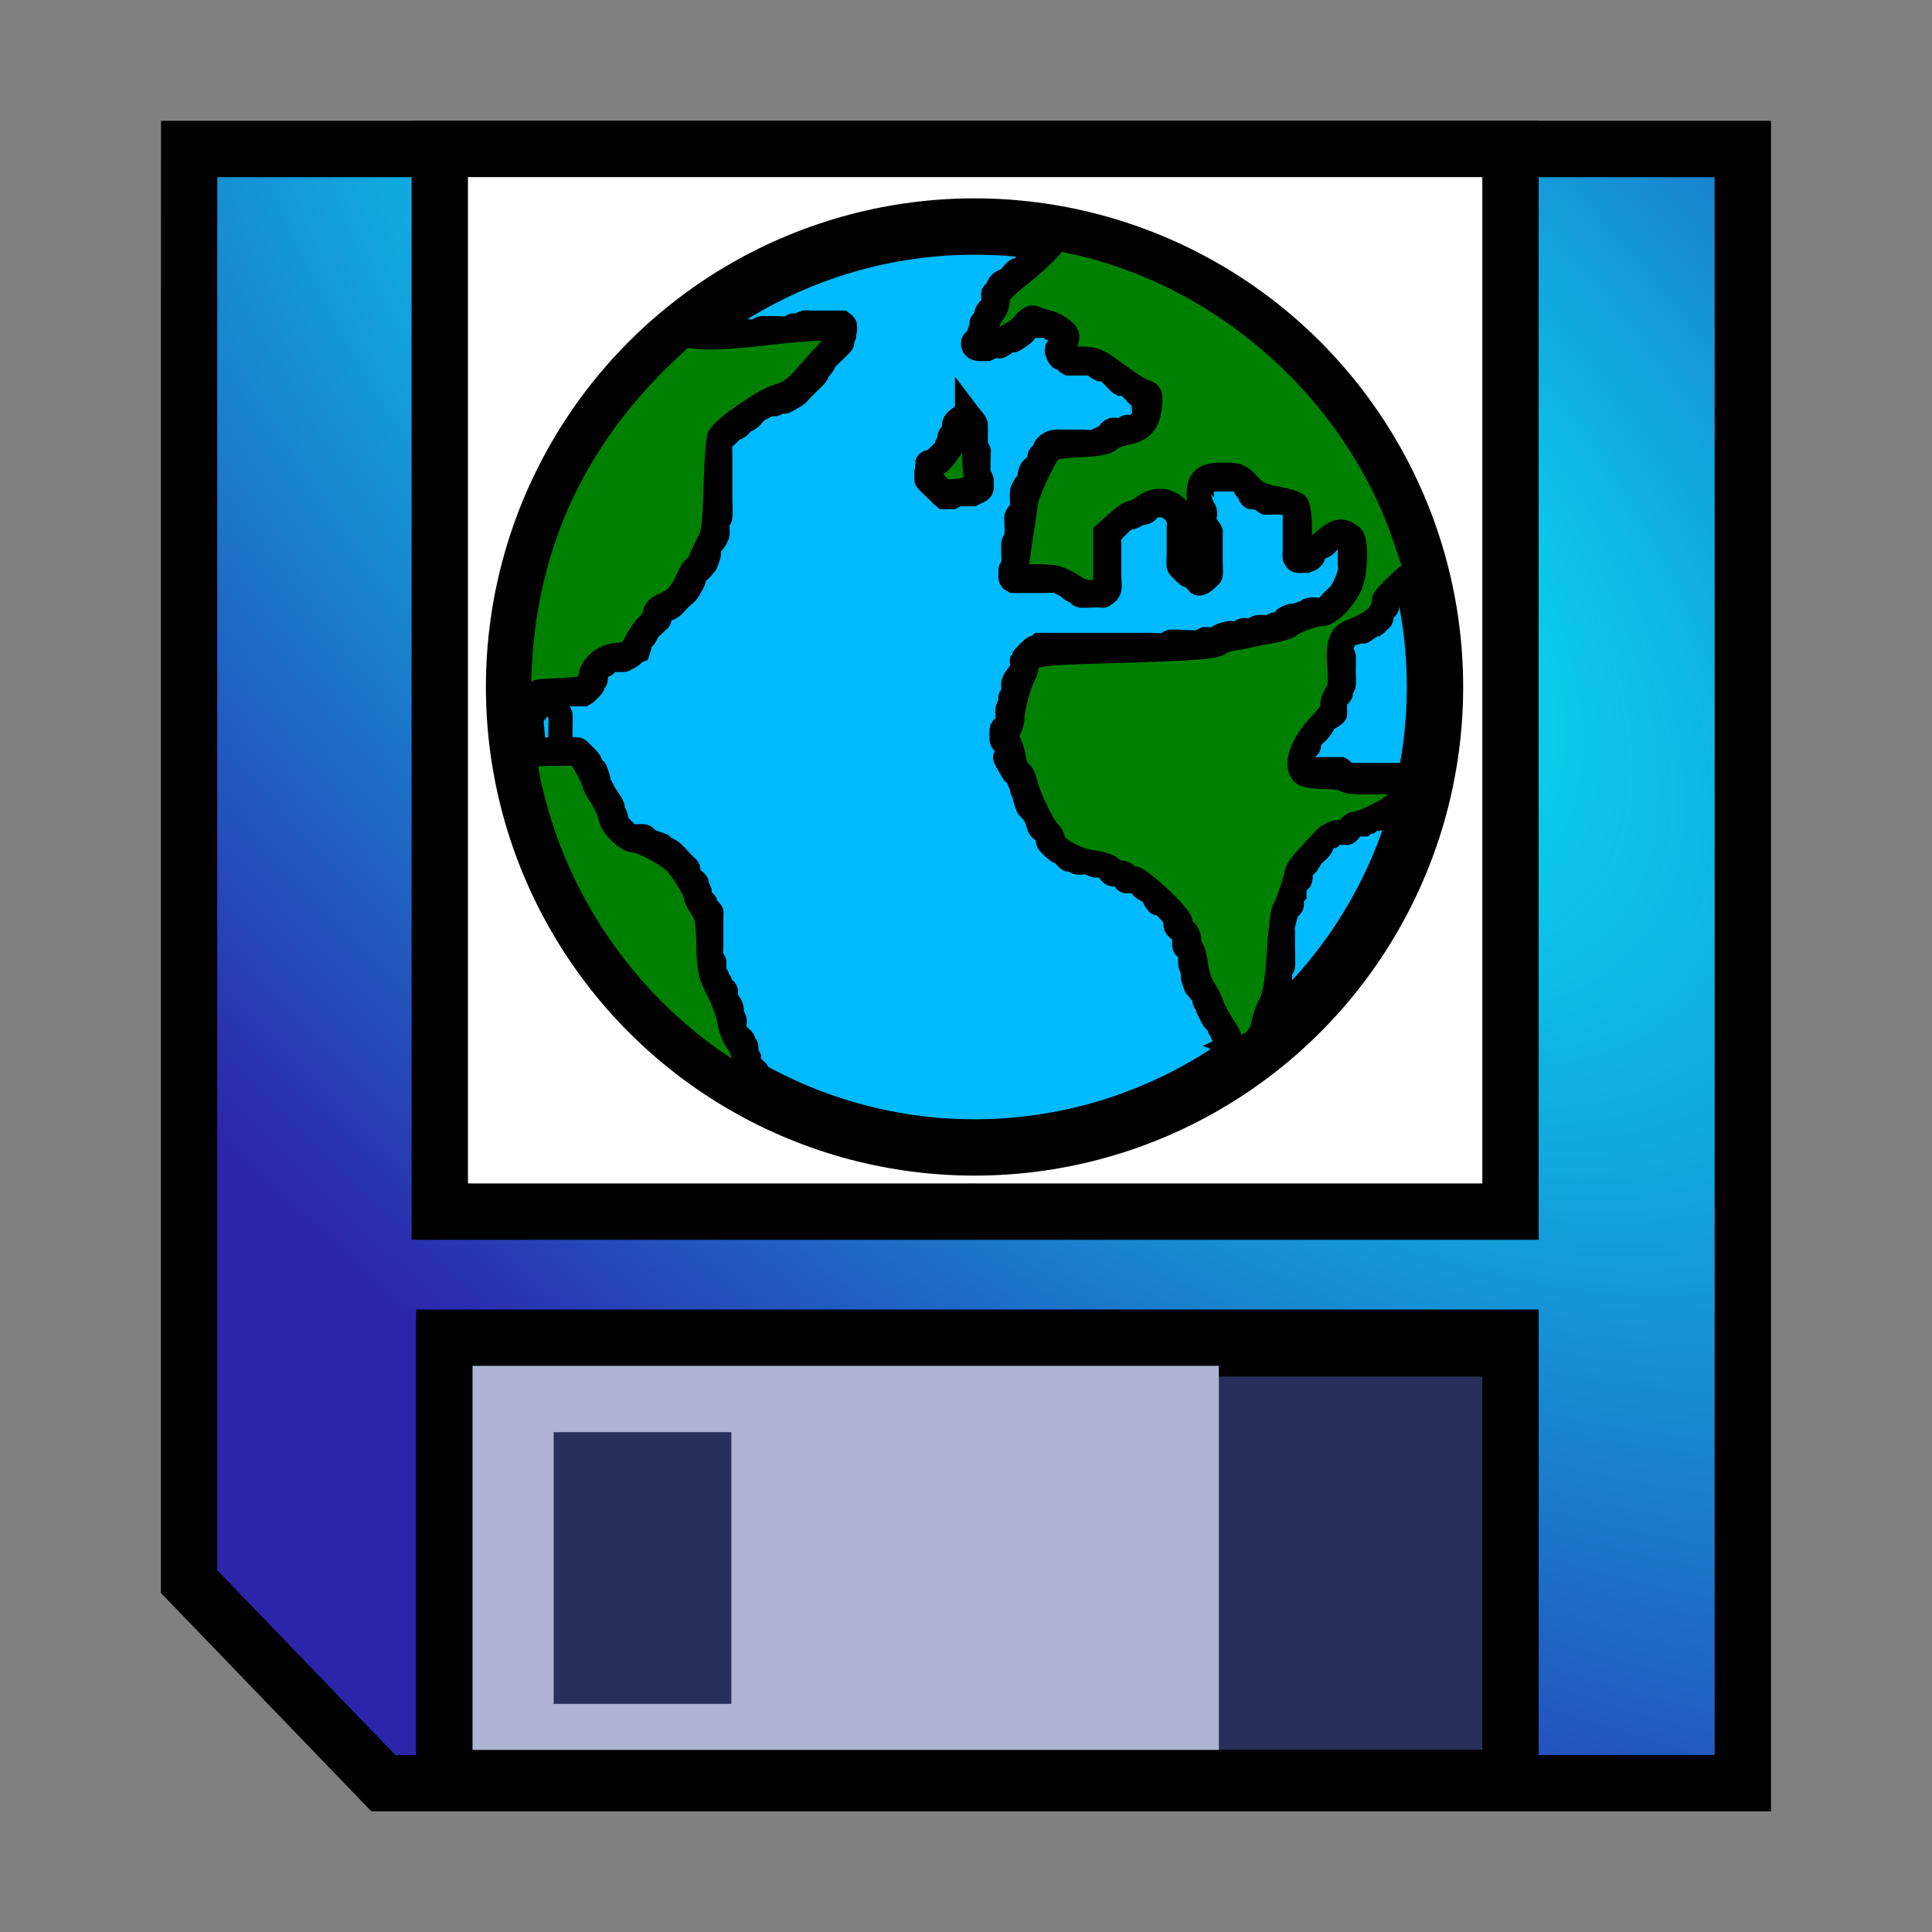 <?xml version="1.0" encoding="UTF-8" standalone="no"?>
<!-- Created with Inkscape (http://www.inkscape.org/) -->

<svg
   xmlns:dc="http://purl.org/dc/elements/1.1/"
   xmlns:cc="http://creativecommons.org/ns#"
   xmlns:rdf="http://www.w3.org/1999/02/22-rdf-syntax-ns#"
   xmlns:svg="http://www.w3.org/2000/svg"
   xmlns="http://www.w3.org/2000/svg"
   xmlns:xlink="http://www.w3.org/1999/xlink"
   xmlns:sodipodi="http://sodipodi.sourceforge.net/DTD/sodipodi-0.dtd"
   xmlns:inkscape="http://www.inkscape.org/namespaces/inkscape"
   width="24"
   height="24"
   viewBox="0 0 24 24"
   id="svg2"
   version="1.1"
   inkscape:version="0.91 r13725"
   sodipodi:docname="exportHtml.svg"
   inkscape:export-filename="/home/alex256/Рабочий стол/TaskDevelop/tester/images/glyphs/exportHtml.png"
   inkscape:export-xdpi="90"
   inkscape:export-ydpi="90"
   enable-background="new">
  <rect x="0" y="0" width="24" height="24" fill="#808080" stroke="none"/>
  <defs
     id="defs4">
    <linearGradient
       inkscape:collect="always"
       id="linearGradient4266">
      <stop
         style="stop-color:#00ffff;stop-opacity:1"
         offset="0"
         id="stop4268" />
      <stop
         style="stop-color:#2c25ab;stop-opacity:1"
         offset="1"
         id="stop4270" />
    </linearGradient>
    <clipPath
       id="presentation_clip_path"
       clipPathUnits="userSpaceOnUse">
      <rect
         x="0"
         y="0"
         width="21000"
         height="29700"
         id="rect4359" />
    </clipPath>
    <clipPath
       id="presentation_clip_path-3"
       clipPathUnits="userSpaceOnUse">
      <rect
         x="0"
         y="0"
         width="21000"
         height="29700"
         id="rect4581" />
    </clipPath>
    <clipPath
       id="presentation_clip_path-6"
       clipPathUnits="userSpaceOnUse">
      <rect
         x="0"
         y="0"
         width="21000"
         height="29700"
         id="rect4893" />
    </clipPath>
    <clipPath
       id="presentation_clip_path-0"
       clipPathUnits="userSpaceOnUse">
      <rect
         x="0"
         y="0"
         width="21000"
         height="29700"
         id="rect5205" />
    </clipPath>
    <radialGradient
       inkscape:collect="always"
       xlink:href="#linearGradient4266"
       id="radialGradient4274"
       cx="10.55"
       cy="1043.883"
       fx="10.55"
       fy="1043.883"
       r="11.114"
       gradientTransform="matrix(-0.792,0.945,-1.932,-1.74,2038.766,2840.378)"
       gradientUnits="userSpaceOnUse" />
  </defs>
  <sodipodi:namedview
     id="base"
     pagecolor="#ffffff"
     bordercolor="#666666"
     borderopacity="1.0"
     inkscape:pageopacity="0.0"
     inkscape:pageshadow="2"
     inkscape:zoom="0.9899495"
     inkscape:cx="-121.13744"
     inkscape:cy="-67.153192"
     inkscape:document-units="mm"
     inkscape:current-layer="layer3"
     showgrid="false"
     units="px"
     inkscape:window-width="1301"
     inkscape:window-height="744"
     inkscape:window-x="65"
     inkscape:window-y="24"
     inkscape:window-maximized="1" />
  <g
     inkscape:label="Layer 1"
     inkscape:groupmode="layer"
     id="layer1"
     transform="translate(0,-1028.362)"
     style="display:inline">
    <g
       inkscape:groupmode="layer"
       id="layer2"
       inkscape:label="Layer 2"
       style="display:inline"
       sodipodi:insensitive="true">
      <path
         style="opacity:1;fill:url(#radialGradient4274);fill-opacity:1;stroke:#000000;stroke-width:0.7;stroke-linecap:square;stroke-linejoin:miter;stroke-miterlimit:4;stroke-dasharray:none;stroke-opacity:1"
         d="m 2.35,1030.213 19.3,0 0,20.3 -2.413,0 -2.413,0 -2.413,0 -2.413,0 -2.412,0 -2.412,0 -2.412,0 -2.413,-2.504 0,-2.571 0,-2.504 0,-2.504 0,-2.571 0,-2.504 0,-2.571 z"
         id="rect4264"
         inkscape:connector-curvature="0"
         sodipodi:nodetypes="cccccccccccccccccc" />
      <rect
         style="opacity:1;fill:#ffffff;fill-opacity:1;stroke:#000000;stroke-width:0.7;stroke-linecap:square;stroke-linejoin:miter;stroke-miterlimit:4;stroke-dasharray:none;stroke-opacity:1"
         id="rect4277"
         width="13.301"
         height="13.201"
         x="5.463"
         y="1030.212" />
      <rect
         style="opacity:1;fill:#282f5b;fill-opacity:1;stroke:#000000;stroke-width:0.7;stroke-linecap:square;stroke-linejoin:miter;stroke-miterlimit:4;stroke-dasharray:none;stroke-opacity:1"
         id="rect4316"
         width="13.244"
         height="5.337"
         x="5.52"
         y="1045.112"
         ry="0" />
      <rect
         style="opacity:1;fill:#afb4d4;fill-opacity:1;stroke:#000000;stroke-width:0;stroke-linecap:square;stroke-linejoin:miter;stroke-miterlimit:4;stroke-dasharray:none;stroke-opacity:1"
         id="rect4320"
         width="9.565"
         height="5.369"
         x="5.576"
         y="1045.082" />
      <rect
         style="opacity:1;fill:#282f5b;fill-opacity:1;stroke:#000000;stroke-width:0;stroke-linecap:square;stroke-linejoin:miter;stroke-miterlimit:4;stroke-dasharray:none;stroke-opacity:1"
         id="rect4322"
         width="2.207"
         height="3.375"
         x="6.878"
         y="1046.153" />
      <rect
         ry="0"
         y="1044.979"
         x="5.52"
         height="5.471"
         width="13.244"
         id="rect4342"
         style="opacity:1;fill:none;fill-opacity:1;stroke:#000000;stroke-width:0.7;stroke-linecap:square;stroke-linejoin:miter;stroke-miterlimit:4;stroke-dasharray:none;stroke-opacity:1" />
    </g>
    <g
       inkscape:groupmode="layer"
       id="layer3"
       inkscape:label="Layer 3"
       style="opacity:1">
      <g
         id="g4378"
         transform="translate(-0.045,-0.402)"
         style="">
        <ellipse
           ry="5.72"
           rx="5.72"
           cy="1037.298"
           cx="12.151"
           id="path4312"
           style="opacity:1;fill:#00baff;fill-opacity:1;stroke:#000000;stroke-width:0.7;stroke-linecap:square;stroke-linejoin:miter;stroke-miterlimit:4;stroke-dasharray:none;stroke-dashoffset:0;stroke-opacity:1" />
        <path
           inkscape:connector-curvature="0"
           id="path4346"
           d="m 13.176,1031.583 c -0.08,0.16 -0.034,0.106 -0.108,0.18 -0.024,0.023 -0.052,0.045 -0.072,0.072 -0.026,0.034 -0.028,0.086 -0.072,0.109 -0.106,0.053 0.047,-0.083 -0.072,0.035 -0.021,0.022 -0.128,0.136 -0.144,0.144 -0.011,0 -0.026,-0.011 -0.036,0 -0.042,0.028 -0.067,0.08 -0.108,0.109 -0.053,0.034 -0.075,0.022 -0.108,0.072 -0.015,0.022 -0.021,0.051 -0.036,0.072 -0.009,0.013 -0.028,0.021 -0.036,0.037 -0.005,0.011 0,0.023 0,0.035 0,0.036 0.013,0.074 0,0.109 -0.013,0.033 -0.055,0.044 -0.072,0.072 -0.02,0.032 -0.019,0.074 -0.036,0.109 -0.008,0.015 -0.028,0.021 -0.036,0.035 -0.005,0.011 0.003,0.023 0,0.037 -0.009,0.037 -0.027,0.071 -0.036,0.108 -0.003,0.011 0.007,0.026 0,0.037 -0.019,0.029 -0.072,0.037 -0.072,0.072 0,0.089 0.101,0.072 0.144,0.072 0.012,0 0.025,0 0.036,0 0.026,-0.011 0.046,-0.03 0.072,-0.035 0.125,-0.031 0.022,0.046 0.144,-0.037 0.014,-0.011 0.02,-0.03 0.036,-0.036 0.023,-0.011 0.05,0.011 0.072,0 0.015,-0.011 0.12,-0.071 0.144,-0.108 0.015,-0.022 0.021,-0.051 0.036,-0.072 0.009,-0.013 0.028,-0.021 0.036,-0.036 0.005,-0.011 -0.011,-0.042 0,-0.037 0.03,0.015 0.042,0.057 0.072,0.072 0.023,0.011 0.122,-0.011 0.144,0 0.015,0.011 0.021,0.029 0.036,0.037 0.113,0.056 0.106,-0.011 0.144,0.109 0.017,0.05 -0.015,0.03 -0.036,0.072 -0.005,0.011 0.005,0.024 0,0.036 -0.008,0.015 -0.028,0.021 -0.036,0.035 -0.015,0.03 0.028,0.1 0.036,0.108 0.008,0.011 0.025,0 0.036,0 0.03,0.015 0.042,0.057 0.072,0.072 0.011,0 0.024,0 0.036,0 0.012,0 0.024,0 0.036,0 0.048,0 0.096,0 0.144,0 0.024,0 0.049,-0.011 0.072,0 0.261,0.086 -0.057,-0.011 0.108,0.072 0.011,0 0.024,0 0.036,0 0.024,0.012 0.051,0.019 0.072,0.036 0.015,0.011 0.122,0.133 0.144,0.144 0.011,0 0.025,0 0.036,0 0.077,0.024 0.086,0.049 0.144,0.108 0.012,0.011 0.02,0.03 0.036,0.035 0.014,0 0.108,-0.021 0.108,0.036 0,0.017 -0.028,0.021 -0.036,0.035 -0.01,0.019 0.009,0.188 0,0.216 -0.005,0.015 -0.024,0.023 -0.036,0.036 -0.041,0.042 -0.043,0.051 -0.108,0.072 -0.023,0.011 -0.051,-0.011 -0.072,0 -0.015,0.011 -0.021,0.03 -0.036,0.037 -0.023,0.011 -0.122,-0.011 -0.144,0 -0.043,0.022 -0.065,0.086 -0.108,0.108 -0.011,0 -0.025,0 -0.036,0 -0.026,0.011 -0.046,0.029 -0.072,0.036 -0.037,0.011 -0.103,0 -0.144,0 -0.084,0 -0.168,0 -0.253,0 -0.076,0 -0.11,-0.011 -0.18,0.036 -0.05,0.034 -0.037,0.056 -0.072,0.109 -0.009,0.013 -0.028,0.021 -0.036,0.036 -0.005,0.011 0,0.023 0,0.035 -0.012,0.023 -0.021,0.051 -0.036,0.072 -0.019,0.028 -0.06,0.041 -0.072,0.072 -0.018,0.046 -0.018,0.099 -0.036,0.144 -0.006,0.015 -0.024,0.023 -0.036,0.037 -0.012,0.023 -0.028,0.047 -0.036,0.072 -0.007,0.022 0,0.16 0,0.18 0,0.012 0.004,0.024 0,0.035 -0.087,0.261 0.01,-0.057 -0.072,0.109 -0.005,0.011 0,0.023 0,0.036 0,0.044 0.008,0.193 0,0.216 -0.008,0.025 -0.03,0.046 -0.036,0.072 -0.008,0.034 0,0.139 0,0.18 0,0.023 0,0.048 0,0.072 0,0.012 0.005,0.025 0,0.037 -0.008,0.015 -0.028,0.021 -0.036,0.037 -0.005,0.011 0,0.023 0,0.036 0,0.052 -0.017,0.08 0.036,0.108 0.011,0 0.024,0 0.036,0 0.024,0 0.048,0 0.072,0 0.096,0 0.192,0 0.289,0 0.041,0 0.107,-0.011 0.144,0 0.026,0.011 0.048,0.023 0.072,0.037 0.024,0.012 0.05,0.022 0.072,0.037 0.014,0.011 0.022,0.026 0.036,0.035 0.022,0.015 0.05,0.021 0.072,0.035 0.014,0.011 0.02,0.03 0.036,0.035 0.021,0.011 0.146,0 0.18,0 0.024,0 0.048,0 0.072,0 0.012,0 0.026,0.011 0.036,0 0.028,-0.018 0.06,-0.041 0.072,-0.072 0.012,-0.029 0,-0.135 0,-0.18 0,-0.12 0,-0.24 0,-0.361 0,-0.011 -0.004,-0.136 0,-0.144 0.008,-0.015 0.024,-0.023 0.036,-0.036 0.012,-0.012 0.024,-0.023 0.036,-0.036 0.067,-0.068 0.089,-0.1 0.18,-0.144 0.011,0 0.025,0 0.036,0 0.026,-0.011 0.047,-0.026 0.072,-0.037 0.035,-0.013 0.078,-0.013 0.108,-0.034 0.022,-0.016 0.017,-0.054 0.036,-0.072 0.008,-0.011 0.024,0 0.036,0 0.014,0 0.165,-0.011 0.18,0 0.015,0.011 0.021,0.028 0.036,0.037 0.05,0.024 0.032,-0.044 0.072,0.035 0.005,0.011 -0.005,0.024 0,0.034 0.008,0.015 0.028,0.021 0.036,0.037 0.005,0.011 0,0.125 0,0.144 0,0.095 0,0.192 0,0.288 0,0.032 -0.006,0.169 0,0.18 0.007,0.015 0.093,0.099 0.108,0.108 0.022,0.015 0.05,0.022 0.072,0.035 0.076,0.051 0.034,0.11 0.144,0.037 0.014,-0.011 0.024,-0.023 0.036,-0.037 0.012,-0.011 0.031,-0.019 0.036,-0.035 0.007,-0.021 0,-0.146 0,-0.18 0,-0.095 0,-0.192 0,-0.288 0,-0.012 0,-0.023 0,-0.036 0,-0.011 0.005,-0.024 0,-0.035 -0.019,-0.04 -0.056,-0.068 -0.072,-0.108 -0.018,-0.045 0.012,-0.098 0,-0.144 -0.006,-0.026 -0.028,-0.047 -0.036,-0.072 -0.001,0 -0.005,-0.201 0,-0.216 0.009,-0.026 0.039,-0.091 0.072,-0.108 0.011,0 0.024,0 0.036,0 0.036,0 0.072,0 0.108,0 0.048,0 0.096,0 0.144,0 0.024,0 0.049,-0.011 0.072,0 0.026,0.011 0.053,0.017 0.072,0.036 0.019,0.019 0.021,0.049 0.036,0.072 0.009,0.013 0.027,0.022 0.036,0.037 0.015,0.022 0.017,0.053 0.036,0.072 0.008,0.011 0.024,0 0.036,0 0.037,0.011 0.074,0.019 0.108,0.035 0.015,0.011 0.021,0.029 0.036,0.036 0.011,0 0.024,0 0.036,0 0.088,0 0.278,-0.021 0.325,0.072 0.004,0.011 0,0.136 0,0.144 0,0.12 0,0.24 0,0.361 0,0.015 -0.005,0.098 0,0.108 0.027,0.054 0.057,0.037 0.108,0.037 0.012,0 0.025,0 0.036,0 0.025,-0.011 0.053,-0.017 0.072,-0.037 0.019,-0.019 0.021,-0.049 0.036,-0.072 0.009,-0.013 0.024,-0.023 0.036,-0.037 0.012,-0.012 0.021,-0.03 0.036,-0.037 0.011,0 0.025,0 0.036,0 0.03,-0.015 0.118,-0.126 0.144,-0.144 0.01,-0.011 0.024,0 0.036,0 0.051,0 0.119,0.022 0.144,0.072 0.005,0.011 0,0.023 0,0.036 0,0.023 0,0.048 0,0.072 0,0.061 0,0.12 0,0.18 0,0.032 0.008,0.078 0,0.108 -0.017,0.068 -0.068,0.192 -0.108,0.252 -0.021,0.031 -0.08,0.08 -0.108,0.109 -0.036,0.037 -0.066,0.079 -0.108,0.108 -0.01,0.011 -0.024,0 -0.036,0 -0.048,0 -0.098,-0.011 -0.144,0 -0.017,0 -0.021,0.028 -0.036,0.037 -0.011,0 -0.024,0 -0.036,0 -0.037,0.011 -0.071,0.028 -0.108,0.036 -0.012,0 -0.025,0 -0.036,0 -0.216,0.072 0.091,-0.011 -0.144,0.109 -0.021,0.011 -0.049,-0.011 -0.072,0 -0.016,0 -0.02,0.031 -0.036,0.035 -0.02,0 -0.152,-0.011 -0.18,0 -0.026,0.011 -0.047,0.027 -0.072,0.037 -0.025,0.011 -0.087,-0.011 -0.108,0 -0.015,0.011 -0.02,0.031 -0.036,0.037 -0.044,0.015 -0.099,-0.011 -0.144,0 -0.037,0.011 -0.074,0.019 -0.108,0.036 -0.015,0.011 -0.02,0.032 -0.036,0.037 -0.035,0.011 -0.072,0 -0.108,0 -0.012,0 -0.025,0 -0.036,0 -0.026,0.011 -0.046,0.029 -0.072,0.035 -0.032,0.011 -0.139,0 -0.18,0 -0.02,0 -0.159,-0.011 -0.18,0 -0.026,0.011 -0.047,0.029 -0.072,0.036 -0.021,0.011 -0.16,0 -0.18,0 -0.144,0 -0.289,0 -0.433,0 -0.192,0 -0.385,0 -0.577,0 -0.084,0 -0.168,0 -0.253,0 -0.016,0 -0.097,0 -0.108,0 -0.015,0.011 -0.021,0.029 -0.036,0.037 -0.011,0 -0.025,0 -0.036,0 -0.011,0 -0.142,0.136 -0.144,0.144 -0.011,0.032 0.011,0.075 0,0.109 -0.025,0.075 -0.083,0.105 -0.108,0.18 -0.013,0.04 0.013,0.106 0,0.144 -0.005,0.016 -0.028,0.021 -0.036,0.036 -0.011,0.022 0.008,0.049 0,0.072 -0.008,0.024 -0.028,0.047 -0.036,0.072 -0.011,0.034 0.011,0.147 0,0.18 -0.011,0.033 -0.057,0.042 -0.072,0.072 -0.005,0.011 -0.005,0.134 0,0.144 0.015,0.031 0.061,0.041 0.072,0.072 0.008,0.022 -0.006,0.049 0,0.072 0.006,0.026 0.028,0.047 0.036,0.072 0.048,0.143 -0.2,-0.212 0.036,0.18 0.014,0.022 0.057,0.013 0.072,0.035 0.013,0.019 -0.008,0.049 0,0.072 0.005,0.015 0.028,0.021 0.036,0.036 0.011,0.022 -0.008,0.049 0,0.072 0.008,0.024 0.028,0.047 0.036,0.072 0.004,0.011 -0.004,0.024 0,0.035 0.087,0.261 -0.01,-0.057 0.072,0.108 0.005,0.011 -0.005,0.024 0,0.036 0.008,0.015 0.024,0.023 0.036,0.035 0.012,0.023 0.026,0.047 0.036,0.072 0.014,0.034 0.019,0.074 0.036,0.108 0.015,0.03 0.053,0.044 0.072,0.072 0.079,0.018 0.019,0.074 0.036,0.109 0.007,0.015 0.093,0.099 0.108,0.108 0.022,0.015 0.05,0.022 0.072,0.037 0.028,0.018 0.042,0.057 0.072,0.072 0.011,0 0.025,0 0.036,0 0.026,0.011 0.047,0.028 0.072,0.037 0.038,0.012 0.106,-0.012 0.144,0 0.026,0.011 0.047,0.028 0.072,0.036 0.02,0.011 0.094,-0.011 0.108,0 0.028,0.019 0.048,0.048 0.072,0.072 0.012,0.012 0.021,0.029 0.036,0.037 0.029,0.015 0.079,-0.015 0.108,0 0.015,0.011 0.021,0.028 0.036,0.037 0.026,0.11 0.1,0.013 0.144,0.035 0.032,0.016 0.075,0.085 0.108,0.109 0.053,0.034 0.075,0.022 0.108,0.072 0.015,0.022 0.021,0.05 0.036,0.072 0.06,0.089 0.008,0 0.072,0.034 0.015,0.011 0.024,0.023 0.036,0.035 0.055,0.055 0.114,0.105 0.144,0.18 0.009,0.022 -0.008,0.049 0,0.072 0.011,0.033 0.098,0.076 0.108,0.108 0.003,0.011 -0.007,0.134 0,0.144 0.019,0.029 0.053,0.044 0.072,0.072 0.005,0.011 -0.003,0.129 0,0.144 0.007,0.038 0.027,0.071 0.036,0.108 0.006,0.022 -0.008,0.049 0,0.072 0.087,0.261 -0.01,-0.057 0.072,0.109 0.005,0.011 -0.007,0.026 0,0.037 0.019,0.03 0.053,0.043 0.072,0.072 0.013,0.019 -0.011,0.051 0,0.072 0.008,0.015 0.028,0.021 0.036,0.036 0.005,0.011 -0.004,0.024 0,0.037 0.008,0.024 0.024,0.048 0.036,0.072 0.012,0.023 0.02,0.051 0.036,0.072 0.02,0.029 0.053,0.043 0.072,0.072 0.007,0.011 -0.005,0.024 0,0.035 0.008,0.015 0.028,0.021 0.036,0.037 0.005,0.011 -0.005,0.024 0,0.036 0.008,0.015 0.028,0.021 0.036,0.035 0.017,0.034 0.015,0.076 0.036,0.109 0.007,0.011 0.025,0 0.036,0 0.015,0.011 0.021,0.03 0.036,0.036 0.011,0 0.024,0 0.036,0 0.012,0 0.024,0 0.036,0 0.036,0 0.073,0.011 0.108,0 0.017,0 0.021,-0.028 0.036,-0.036 0.011,0 0.025,0 0.036,0 0.015,-0.011 0.024,-0.023 0.036,-0.037 0.046,-0.047 0.086,-0.079 0.108,-0.144 0.004,-0.011 -0.003,-0.023 0,-0.037 0.009,-0.037 0.029,-0.071 0.036,-0.108 0.005,-0.023 -0.008,-0.049 0,-0.072 0.005,-0.016 0.028,-0.021 0.036,-0.037 0.017,-0.034 0.017,-0.075 0.036,-0.108 0.017,-0.028 0.057,-0.042 0.072,-0.072 0.011,-0.022 0,-0.048 0,-0.072 0,-0.061 0,-0.12 0,-0.18 0,-0.012 0,-0.023 0,-0.037 0,-0.012 -0.005,-0.025 0,-0.037 0.008,-0.015 0.031,-0.019 0.036,-0.036 0.006,-0.018 0,-0.223 0,-0.253 0,-0.06 0,-0.12 0,-0.18 0,-0.023 -0.005,-0.049 0,-0.072 0.01,-0.049 0.026,-0.096 0.036,-0.144 0.002,-0.011 -0.007,-0.026 0,-0.036 0.019,-0.029 0.053,-0.044 0.072,-0.072 0.011,-0.016 -0.009,-0.089 0,-0.109 0.008,-0.015 0.024,-0.023 0.036,-0.036 0,-0.023 -0.006,-0.049 0,-0.072 0.006,-0.027 0.021,-0.05 0.036,-0.072 0.009,-0.013 0.032,-0.019 0.036,-0.035 0.022,-0.086 -0.032,-0.112 0.036,-0.18 0.008,-0.011 0.028,0.011 0.036,0 0.031,-0.031 0.046,-0.073 0.072,-0.108 0.03,-0.041 0.081,-0.067 0.108,-0.109 0.015,-0.022 0.021,-0.051 0.036,-0.072 0.009,-0.013 0.024,-0.023 0.036,-0.036 0.012,-0.012 0.021,-0.03 0.036,-0.036 0.011,0 0.025,0 0.036,0 0.015,-0.011 0.021,-0.029 0.036,-0.036 0.016,-0.011 0.128,0 0.144,0 0.032,-0.011 0.076,-0.098 0.108,-0.108 0.023,-0.011 0.048,0 0.072,0 0.012,0 0.025,0 0.036,0 0.015,-0.011 0.021,-0.03 0.036,-0.035 0.011,0 0.025,0 0.036,0 0.015,-0.011 0.021,-0.029 0.036,-0.036 0.022,-0.011 0.051,0.011 0.072,0 0.043,-0.022 0.065,-0.087 0.108,-0.109 0.022,-0.011 0.051,0.011 0.072,0 0.015,-0.011 0.143,-0.143 0.144,-0.144 0.019,-0.019 0.099,-0.089 0.108,-0.109 0.002,0 0.002,-0.141 0,-0.144 -0.008,-0.015 -0.021,-0.03 -0.036,-0.036 -0.011,0 -0.024,0 -0.036,0 -0.012,0 -0.024,0 -0.036,0 -0.036,0 -0.072,0 -0.108,0 -0.18,0 -0.361,0 -0.541,0 -0.024,0 -0.049,0.011 -0.072,0 -0.032,-0.011 -0.042,-0.057 -0.072,-0.072 -0.011,0 -0.024,0 -0.036,0 -0.012,0 -0.024,0 -0.036,0 -0.06,0 -0.12,0 -0.18,0 -0.032,0 -0.169,0.011 -0.18,0 -0.015,-0.011 -0.028,-0.021 -0.036,-0.036 -0.005,-0.011 0,-0.023 0,-0.037 0,-0.078 -0.01,-0.112 0.036,-0.18 0.009,-0.013 0.031,-0.019 0.036,-0.036 0.008,-0.022 -0.008,-0.049 0,-0.072 0.005,-0.016 0.024,-0.023 0.036,-0.037 0.036,-0.036 0.078,-0.067 0.108,-0.108 0.056,-0.075 0.009,-0.06 0.072,-0.109 0.035,-0.026 0.078,-0.042 0.108,-0.072 0.004,0 -0.003,-0.171 0,-0.18 0.011,-0.033 0.057,-0.042 0.072,-0.072 0.005,-0.011 -0.004,-0.024 0,-0.035 0.008,-0.025 0.028,-0.047 0.036,-0.072 0.007,-0.022 0,-0.16 0,-0.18 0,-0.021 0.005,-0.164 0,-0.181 -0.005,-0.016 -0.028,-0.021 -0.036,-0.035 -0.005,-0.011 0,-0.023 0,-0.037 0,-0.011 -0.004,-0.024 0,-0.035 0.012,-0.035 0.073,-0.163 0.108,-0.18 0.022,-0.011 0.049,0.011 0.072,0 0.025,-0.011 0.047,-0.028 0.072,-0.035 0.107,-0.036 -0.074,0.086 0.108,-0.037 0.014,-0.011 0.021,-0.028 0.036,-0.035 0.011,0 0.025,0 0.036,0 0.015,-0.011 0.024,-0.023 0.036,-0.037 0.012,-0.012 0.031,-0.019 0.036,-0.037 0.008,-0.022 -0.008,-0.049 0,-0.072 0.011,-0.033 0.064,-0.039 0.072,-0.072 0.009,-0.035 -0.013,-0.074 0,-0.109 0.013,-0.032 0.048,-0.048 0.072,-0.072 0.012,-0.011 0.024,-0.023 0.036,-0.034 0.028,-0.029 0.077,-0.088 0.108,-0.109 0.022,-0.015 0.05,-0.021 0.072,-0.035 0.028,-0.018 0.042,-0.057 0.072,-0.072 0.011,0 0.092,0 0.108,0"
           style="fill:none;fill-rule:evenodd;stroke:#000000;stroke-width:0.3;stroke-linecap:butt;stroke-linejoin:miter;stroke-miterlimit:4;stroke-dasharray:none;stroke-opacity:1" />
        <path
           inkscape:connector-curvature="0"
           id="path4348"
           d="m 12.058,1033.892 c 0.036,0.048 0.085,0.089 0.108,0.144 0.002,0 0,0.244 0,0.253 0,0.012 -0.005,0.024 0,0.036 0.008,0.015 0.028,0.021 0.036,0.037 0.005,0.011 0,0.023 0,0.037 0,0.038 -0.007,0.225 0,0.252 0.006,0.026 0.028,0.047 0.036,0.072 0.004,0.011 0,0.023 0,0.037 0,0.052 0.017,0.082 -0.036,0.108 -0.011,0 -0.025,0 -0.036,0 -0.015,0.011 -0.021,0.029 -0.036,0.035 -0.011,0 -0.024,0 -0.036,0 -0.024,0 -0.048,0 -0.072,0 -0.016,0 -0.097,0 -0.108,0 -0.015,0.011 -0.021,0.03 -0.036,0.036 -0.002,0 -0.106,0 -0.108,0 -0.015,-0.011 -0.024,-0.023 -0.036,-0.036 -0.012,-0.012 -0.024,-0.023 -0.036,-0.035 -10e-4,0 -0.137,-0.13 -0.144,-0.144 -0.003,0 -5.42e-4,-0.179 0,-0.18 0.024,-0.072 0.034,-0.017 0.072,-0.035 0.013,-0.011 0.18,-0.18 0.18,-0.18 0.007,-0.011 -0.005,-0.024 0,-0.036 0.008,-0.015 0.024,-0.023 0.036,-0.037 0,-0.023 -0.008,-0.049 0,-0.072 0.011,-0.032 0.057,-0.043 0.072,-0.072 0.024,-0.048 -0.048,-0.048 0,-0.109 0.038,-0.047 0.096,-0.072 0.144,-0.108 z"
           style="fill:none;fill-rule:evenodd;stroke:#000000;stroke-width:0.3;stroke-linecap:butt;stroke-linejoin:miter;stroke-miterlimit:4;stroke-dasharray:none;stroke-opacity:1" />
        <path
           inkscape:connector-curvature="0"
           id="path4354"
           d="m 6.539,1036.813 c 0.036,0.118 0.101,0.173 0.18,0.253 0.012,0.011 0.028,0.021 0.036,0.036 0.005,0.011 -0.007,0.026 0,0.035 0.019,0.03 0.052,0.045 0.072,0.072 0.016,0.021 0.021,0.049 0.036,0.072 0.009,0.013 0.028,0.021 0.036,0.036 0.005,0.011 0,0.023 0,0.036 0,0.023 -0.008,0.049 0,0.072 0.005,0.016 0.028,0.021 0.036,0.036 0.011,0.022 -0.011,0.051 0,0.072 0.019,0.039 0.053,0.069 0.072,0.108 0.005,0.011 0,0.161 0,0.18 0,0.12 0,0.241 0,0.361 0,0.031 0.006,0.125 0,0.144 -0.045,0.134 -0.036,-0.043 -0.036,0.072 0,0.096 0,0.192 0,0.288 0,0.016 0.005,0.098 0,0.109 -0.008,0.015 -0.028,0.021 -0.036,0.036 -0.014,0.028 0.014,0.079 0,0.109 -0.008,0.015 -0.031,0.019 -0.036,0.035 -0.008,0.022 0,0.048 0,0.072 0,0.012 0.005,0.024 0,0.037 -0.04,0.08 -0.022,0.011 -0.072,0.036 -0.015,0.011 -0.024,0.023 -0.036,0.036"
           style="fill:none;fill-rule:evenodd;stroke:#000000;stroke-width:0.3;stroke-linecap:butt;stroke-linejoin:miter;stroke-miterlimit:4;stroke-dasharray:none;stroke-opacity:1" />
        <path
           inkscape:connector-curvature="0"
           id="path4356"
           d="m 8.559,1032.845 c 0.06,0.023 0.119,0.052 0.18,0.072 0.025,0.011 0.218,0 0.253,0 0.036,0 0.072,0 0.108,0 0.012,0 0.024,0 0.036,0 0.037,-0.011 0.071,-0.029 0.108,-0.036 0.039,-0.011 0.194,0.011 0.216,0 0.015,-0.011 0.02,-0.033 0.036,-0.037 0.028,-0.011 0.244,0 0.289,0 0.024,0 0.049,0.011 0.072,0 0.016,0 0.021,-0.029 0.036,-0.035 0.022,-0.011 0.049,0.011 0.072,0 0.026,-0.011 0.046,-0.03 0.072,-0.037 0.023,-0.011 0.048,0 0.072,0 0.06,0 0.12,0 0.18,0 0.035,0 0.206,0 0.216,0 0.015,0.011 0.028,0.021 0.036,0.037 9.66e-4,0 9.66e-4,0.106 0,0.108 -0.008,0.015 -0.031,0.019 -0.036,0.036 -0.008,0.022 0.011,0.05 0,0.072 -0.011,0.021 -0.16,0.16 -0.18,0.18 -0.083,0.082 0.015,-0.022 -0.072,0.109 -0.009,0.013 -0.027,0.021 -0.036,0.037 -0.015,0.022 -0.021,0.049 -0.036,0.072 -0.021,0.03 -0.08,0.079 -0.108,0.109 -0.024,0.023 -0.048,0.048 -0.072,0.072 -0.024,0.023 -0.043,0.054 -0.072,0.072 -0.293,0.176 -0.015,-0.011 -0.144,0.035 -0.261,0.086 0.057,-0.011 -0.108,0.072 -0.029,0.015 -0.079,-0.015 -0.108,0 -0.015,0.011 -0.022,0.026 -0.036,0.037 -0.022,0.015 -0.05,0.022 -0.072,0.036 -0.042,0.03 -0.067,0.078 -0.108,0.109 -0.022,0.016 -0.05,0.022 -0.072,0.036 -0.028,0.019 -0.042,0.057 -0.072,0.072 -0.011,0 -0.025,0 -0.036,0 -0.015,0.011 -0.024,0.023 -0.036,0.036 -0.012,0.011 -0.024,0.023 -0.036,0.037 -0.019,0.019 -0.099,0.089 -0.108,0.108 -0.005,0.011 0,0.202 0,0.216 0,0.156 0,0.313 0,0.469 0,0.03 0.006,0.234 0,0.253 -0.005,0.016 -0.028,0.021 -0.036,0.036 -0.011,0.022 0.01,0.149 0,0.18 -0.025,0.075 -0.083,0.105 -0.108,0.18 -0.008,0.022 0.008,0.049 0,0.072 -0.087,0.261 0.01,-0.057 -0.072,0.109 -0.005,0.011 0.007,0.026 0,0.037 -0.028,0.042 -0.08,0.067 -0.108,0.108 -0.146,0.219 0.104,-0.113 -0.072,0.18 -0.026,0.044 -0.072,0.072 -0.108,0.108 -0.019,0.019 -0.089,0.099 -0.108,0.109 -0.011,0 -0.025,0 -0.036,0 -0.015,0.011 -0.021,0.028 -0.036,0.035 -0.038,0.019 -0.048,-0.034 -0.072,0.037 -0.008,0.022 0.008,0.049 0,0.072 -0.005,0.015 -0.024,0.023 -0.036,0.036 -0.012,0.012 -0.024,0.023 -0.036,0.035 -0.024,0.023 -0.053,0.044 -0.072,0.072 -0.015,0.023 -0.02,0.05 -0.036,0.072 -0.02,0.027 -0.057,0.042 -0.072,0.072 -0.011,0.022 0.008,0.049 0,0.072 -0.002,0 -0.102,0.105 -0.108,0.108 -0.011,0 -0.025,0 -0.036,0 -0.015,0.011 -0.021,0.029 -0.036,0.036 -0.019,0.011 -0.127,0 -0.144,0 -0.065,-0.022 -0.067,0.059 -0.108,0.072 -0.023,0.011 -0.049,-0.011 -0.072,0 -0.056,0.018 -0.036,0.105 -0.036,0.144 0,0.012 0.005,0.024 0,0.035 -0.008,0.015 -0.028,0.021 -0.036,0.036 -0.005,0.011 0.005,0.025 0,0.036 -0.005,0.011 -0.099,0.104 -0.108,0.108 -0.011,0 -0.024,0 -0.036,0 -0.024,0 -0.048,0 -0.072,0 -0.12,0 -0.24,0 -0.361,0 -0.024,0 -0.048,0 -0.072,0 -0.012,0 -0.036,-0.011 -0.036,0 0,0.017 0.028,0.02 0.036,0.036 0.021,0.043 -0.021,0.043 -0.036,0.072 -0.011,0.022 0.011,0.05 0,0.072 -0.008,0.015 -0.024,0.048 -0.036,0.036 -0.012,-0.011 0.051,-0.043 0.036,-0.036 -0.039,0.019 -0.069,0.053 -0.108,0.072 -0.022,0.011 -0.072,-0.023 -0.072,0.036 0,0.044 0.045,-0.011 0.072,-0.036"
           style="fill:none;fill-rule:evenodd;stroke:#000000;stroke-width:0.3;stroke-linecap:butt;stroke-linejoin:miter;stroke-miterlimit:4;stroke-dasharray:none;stroke-opacity:1" />
        <path
           inkscape:connector-curvature="0"
           id="path4358"
           d="m 6.503,1038.112 c 0.158,-0.045 0.308,-0.036 0.469,-0.036 0.029,0 0.234,-0.011 0.253,0 0.008,0 0.139,0.134 0.144,0.144 0.017,0.035 0.019,0.074 0.036,0.109 0.083,0.165 -0.015,-0.153 0.072,0.108 0.008,0.023 -0.011,0.051 0,0.072 0.008,0.015 0.027,0.022 0.036,0.034 0.015,0.023 0.022,0.049 0.036,0.072 0.031,0.052 0.088,0.119 0.108,0.18 0.004,0.011 -0.004,0.024 0,0.036 0.009,0.024 0.028,0.047 0.036,0.072 0.03,0.091 -0.073,-0.038 0.036,0.109 0.001,0 0.137,0.142 0.144,0.144 0.017,0 0.169,-0.011 0.18,0 0.028,0.018 0.044,0.054 0.072,0.072 0.01,0.011 0.025,0 0.036,0 0.261,0.086 -0.057,-0.011 0.108,0.072 0.011,0 0.024,0 0.036,0 0.024,0.012 0.05,0.022 0.072,0.037 0.034,0.022 0.121,0.121 0.144,0.144 0.012,0.011 0.024,0.023 0.036,0.036 0.012,0.012 0.028,0.021 0.036,0.037 0.005,0.011 0,0.023 0,0.037 0.012,0.023 0.02,0.05 0.036,0.072 0.02,0.028 0.053,0.044 0.072,0.072 0.007,0.011 -0.004,0.024 0,0.034 0.009,0.025 0.03,0.046 0.036,0.072 0.006,0.022 -0.008,0.049 0,0.072 0.011,0.032 0.057,0.042 0.072,0.072 0.005,0.011 0,0.023 0,0.037 0.024,0.023 0.053,0.044 0.072,0.072 0.004,0 0,0.096 0,0.109 0,0.109 0,0.216 0,0.325 0,0.048 -0.012,0.099 0,0.144 0.004,0.016 0.028,0.021 0.036,0.037 0.011,0.022 -0.011,0.121 0,0.144 0.008,0.015 0.028,0.021 0.036,0.037 0.005,0.011 -0.005,0.024 0,0.037 0.008,0.015 0.028,0.021 0.036,0.035 0.005,0.011 -0.005,0.025 0,0.037 0.015,0.031 0.057,0.042 0.072,0.072 0.005,0.011 -0.003,0.023 0,0.037 -0.008,0.072 0.056,0.118 0.072,0.18 0.006,0.022 0,0.048 0,0.072 0.012,0.023 0.028,0.047 0.036,0.072 0.011,0.034 -0.009,0.073 0,0.109 0.015,0.058 0.035,0.072 0.072,0.109 0.012,0.011 0.028,0.021 0.036,0.035 0.005,0.011 0,0.023 0,0.037 0.012,0.012 0.028,0.021 0.036,0.037 0.011,0.022 -0.008,0.049 0,0.072 0.012,0.023 0.024,0.048 0.036,0.072 0,0.011 -0.004,0.025 0,0.037 0.022,0.065 0.031,0.067 0.072,0.108 0.012,0.012 0.028,0.021 0.036,0.037 0.011,0.022 -0.011,0.051 0,0.072 0.008,0.015 0.031,0.019 0.036,0.036 0.008,0.022 -0.008,0.049 0,0.072 0.005,0.016 0.028,0.021 0.036,0.036 0.053,0.106 -0.084,-0.048 0.036,0.072"
           style="fill:none;fill-rule:evenodd;stroke:#000000;stroke-width:0.3;stroke-linecap:butt;stroke-linejoin:miter;stroke-miterlimit:4;stroke-dasharray:none;stroke-opacity:1" />
        <path
           inkscape:connector-curvature="0"
           id="path4370"
           d="m 6.498,1037.107 c 0.063,-1.565 0.675,-2.895 1.833,-3.985 l 0.2,-0.189 0.232,0.02 c 0.133,0.011 0.448,-0.01 0.737,-0.042 0.655,-0.08 0.998,-0.086 1.021,-0.02 0.01,0.03 8.63e-4,0.041 -0.024,0.024 -0.024,-0.015 -0.041,0 -0.041,0.034 0,0.033 -0.053,0.113 -0.117,0.178 -0.064,0.066 -0.192,0.207 -0.284,0.313 -0.131,0.152 -0.205,0.204 -0.343,0.244 -0.175,0.05 -0.675,0.396 -0.733,0.507 -0.016,0.031 -0.036,0.308 -0.044,0.616 -0.011,0.428 -0.028,0.584 -0.074,0.667 -0.032,0.06 -0.08,0.161 -0.107,0.225 -0.026,0.065 -0.06,0.117 -0.076,0.117 -0.016,0 -0.058,0.069 -0.095,0.153 -0.075,0.172 -0.156,0.257 -0.301,0.312 -0.056,0.021 -0.099,0.066 -0.1,0.102 -3.427e-4,0.035 -0.039,0.101 -0.086,0.145 -0.047,0.045 -0.111,0.136 -0.143,0.203 -0.06,0.127 -0.116,0.165 -0.251,0.169 -0.142,0.01 -0.291,0.12 -0.317,0.247 -0.013,0.065 -0.038,0.132 -0.055,0.149 -0.017,0.017 -0.169,0.036 -0.338,0.042 -0.296,0.01 -0.307,0.013 -0.318,0.101 -0.011,0.088 -0.094,0.18 -0.163,0.18 -0.021,0 -0.027,-0.197 -0.014,-0.514 z"
           style="opacity:1;fill:#008000;fill-opacity:1;stroke:#000000;stroke-width:0.3;stroke-linecap:square;stroke-linejoin:miter;stroke-miterlimit:4;stroke-dasharray:none;stroke-dashoffset:0;stroke-opacity:1" />
        <path
           inkscape:connector-curvature="0"
           id="path4372"
           d="m 9.211,1042.139 c -1.108,-0.668 -1.977,-1.746 -2.41,-2.989 -0.137,-0.394 -0.258,-0.93 -0.223,-0.987 0.012,-0.02 0.166,-0.036 0.342,-0.036 l 0.319,0 0.093,0.167 c 0.051,0.091 0.093,0.181 0.093,0.199 0,0.017 0.04,0.093 0.089,0.167 0.049,0.074 0.1,0.188 0.113,0.254 0.024,0.122 0.206,0.295 0.309,0.295 0.079,0 0.383,0.161 0.484,0.256 0.097,0.091 0.267,0.365 0.267,0.43 0,0.023 0.034,0.089 0.075,0.148 0.062,0.086 0.077,0.167 0.083,0.456 0.007,0.314 0.02,0.374 0.122,0.569 0.062,0.12 0.125,0.29 0.138,0.379 0.014,0.088 0.055,0.2 0.092,0.247 0.037,0.048 0.067,0.103 0.067,0.123 0,0.02 0.042,0.125 0.093,0.233 0.051,0.108 0.087,0.202 0.081,0.208 -0.007,0.01 -0.109,-0.047 -0.228,-0.118 z"
           style="opacity:1;fill:#008000;fill-opacity:1;stroke:#000000;stroke-width:0.3;stroke-linecap:square;stroke-linejoin:miter;stroke-miterlimit:4;stroke-dasharray:none;stroke-dashoffset:0;stroke-opacity:1" />
        <path
           inkscape:connector-curvature="0"
           id="path4374"
           d="m 15.371,1041.745 c -0.025,-0.01 -0.045,-0.04 -0.045,-0.064 0,-0.025 -0.043,-0.109 -0.095,-0.186 -0.052,-0.077 -0.112,-0.189 -0.132,-0.249 -0.02,-0.06 -0.067,-0.152 -0.105,-0.206 -0.037,-0.054 -0.078,-0.18 -0.09,-0.281 -0.012,-0.101 -0.036,-0.191 -0.053,-0.202 -0.017,-0.01 -0.031,-0.057 -0.031,-0.103 0,-0.047 -0.024,-0.104 -0.054,-0.129 -0.03,-0.024 -0.054,-0.07 -0.054,-0.102 0,-0.075 -0.502,-0.548 -0.582,-0.548 -0.035,0 -0.073,-0.016 -0.085,-0.036 -0.012,-0.02 -0.052,-0.037 -0.088,-0.037 -0.036,0 -0.085,-0.023 -0.109,-0.052 -0.024,-0.028 -0.131,-0.063 -0.239,-0.076 -0.206,-0.026 -0.484,-0.188 -0.484,-0.282 0,-0.027 -0.023,-0.068 -0.051,-0.092 -0.067,-0.055 -0.258,-0.456 -0.291,-0.609 -0.014,-0.066 -0.046,-0.128 -0.072,-0.138 -0.026,-0.01 -0.057,-0.082 -0.069,-0.161 -0.013,-0.079 -0.043,-0.175 -0.067,-0.214 -0.035,-0.056 -0.035,-0.086 6.51e-4,-0.142 0.025,-0.04 0.045,-0.104 0.045,-0.144 0,-0.11 0.075,-0.404 0.131,-0.512 0.027,-0.053 0.05,-0.119 0.05,-0.149 0,-0.133 0.099,-0.152 0.934,-0.175 1.096,-0.031 1.402,-0.052 1.46,-0.1 0.027,-0.022 0.096,-0.048 0.153,-0.055 0.057,-0.01 0.145,-0.024 0.195,-0.038 0.05,-0.012 0.177,-0.038 0.283,-0.055 0.106,-0.018 0.218,-0.054 0.248,-0.078 0.069,-0.058 0.294,-0.136 0.391,-0.137 0.095,0 0.285,-0.197 0.357,-0.369 0.068,-0.162 0.075,-0.545 0.011,-0.597 -0.121,-0.097 -0.191,-0.081 -0.368,0.081 -0.252,0.231 -0.272,0.221 -0.272,-0.14 0,-0.198 -0.016,-0.315 -0.045,-0.339 -0.025,-0.021 -0.142,-0.055 -0.262,-0.077 -0.174,-0.032 -0.239,-0.064 -0.332,-0.166 -0.104,-0.114 -0.134,-0.126 -0.31,-0.126 -0.28,0 -0.332,0.067 -0.3,0.383 0.014,0.132 0.04,0.269 0.059,0.305 0.046,0.086 0.044,0.564 -0.002,0.592 -0.02,0.012 -0.085,-0.012 -0.144,-0.054 -0.106,-0.075 -0.108,-0.082 -0.108,-0.401 0,-0.296 -0.008,-0.332 -0.089,-0.412 -0.109,-0.109 -0.28,-0.116 -0.407,-0.016 -0.05,0.04 -0.114,0.072 -0.141,0.072 -0.027,0 -0.114,0.059 -0.194,0.131 l -0.144,0.13 0,0.352 0,0.352 -0.128,0.021 c -0.102,0.016 -0.162,0 -0.296,-0.086 -0.146,-0.092 -0.202,-0.106 -0.428,-0.106 l -0.26,0 0.017,-0.153 c 0.009,-0.084 0.034,-0.259 0.055,-0.388 0.021,-0.129 0.046,-0.299 0.056,-0.377 0.016,-0.123 0.205,-0.532 0.304,-0.656 0.019,-0.023 0.169,-0.047 0.352,-0.054 0.229,-0.01 0.338,-0.028 0.386,-0.071 0.037,-0.032 0.127,-0.069 0.2,-0.082 0.191,-0.034 0.271,-0.12 0.295,-0.317 0.018,-0.149 0.012,-0.172 -0.054,-0.193 -0.076,-0.024 -0.179,-0.091 -0.461,-0.297 -0.125,-0.091 -0.194,-0.116 -0.326,-0.116 -0.213,0 -0.259,-0.042 -0.205,-0.186 0.036,-0.096 0.032,-0.116 -0.045,-0.178 -0.047,-0.038 -0.128,-0.078 -0.18,-0.089 -0.052,-0.01 -0.12,-0.034 -0.152,-0.05 -0.042,-0.022 -0.081,4e-4 -0.148,0.083 -0.086,0.107 -0.415,0.263 -0.495,0.234 -0.041,-0.015 0.054,-0.313 0.126,-0.394 0.028,-0.032 0.05,-0.089 0.05,-0.129 0,-0.095 0.05,-0.154 0.307,-0.358 0.119,-0.094 0.267,-0.229 0.328,-0.299 l 0.111,-0.127 0.213,0.048 c 1.886,0.417 3.495,1.863 4.109,3.693 l 0.123,0.365 -0.197,0.175 c -0.108,0.096 -0.197,0.195 -0.197,0.22 0,0.159 -0.12,0.271 -0.407,0.38 -0.132,0.051 -0.167,0.157 -0.144,0.446 0.015,0.19 0.006,0.26 -0.042,0.335 -0.034,0.052 -0.053,0.117 -0.042,0.146 0.012,0.03 -0.048,0.122 -0.145,0.223 -0.236,0.245 -0.331,0.507 -0.223,0.615 0.024,0.024 0.14,0.044 0.263,0.044 0.121,0 0.237,0.017 0.258,0.039 0.024,0.023 0.189,0.034 0.44,0.027 0.265,-0.01 0.402,0 0.402,0.026 -1.1e-4,0.048 -0.217,0.261 -0.331,0.325 -0.147,0.083 -0.326,0.16 -0.373,0.16 -0.025,0 -0.065,0.024 -0.09,0.054 -0.025,0.029 -0.084,0.054 -0.132,0.054 -0.048,0 -0.123,0.038 -0.167,0.084 -0.26,0.274 -0.35,0.384 -0.351,0.427 -0.002,0.06 -0.116,0.391 -0.158,0.459 -0.017,0.027 -0.045,0.271 -0.063,0.541 -0.024,0.368 -0.049,0.523 -0.1,0.618 -0.038,0.069 -0.08,0.188 -0.094,0.262 -0.037,0.199 -0.21,0.319 -0.369,0.255 z"
           style="opacity:1;fill:#008000;fill-opacity:1;stroke:#000000;stroke-width:0.3;stroke-linecap:square;stroke-linejoin:miter;stroke-miterlimit:4;stroke-dasharray:none;stroke-dashoffset:0;stroke-opacity:1" />
        <path
           inkscape:connector-curvature="0"
           id="path4376"
           d="m 11.672,1034.779 c -0.094,-0.099 -0.141,-0.292 -0.059,-0.241 0.082,0.051 0.276,-0.211 0.371,-0.498 0.011,-0.034 0.037,-0.063 0.057,-0.063 0.067,0 0.103,0.126 0.104,0.371 6.5e-4,0.134 0.012,0.293 0.025,0.352 0.026,0.12 0.018,0.126 -0.236,0.16 -0.147,0.019 -0.174,0.011 -0.262,-0.08 z"
           style="opacity:1;fill:#008000;fill-opacity:1;stroke:#000000;stroke-width:0.3;stroke-linecap:square;stroke-linejoin:miter;stroke-miterlimit:4;stroke-dasharray:none;stroke-dashoffset:0;stroke-opacity:1" />
      </g>
    </g>
  </g>
</svg>
